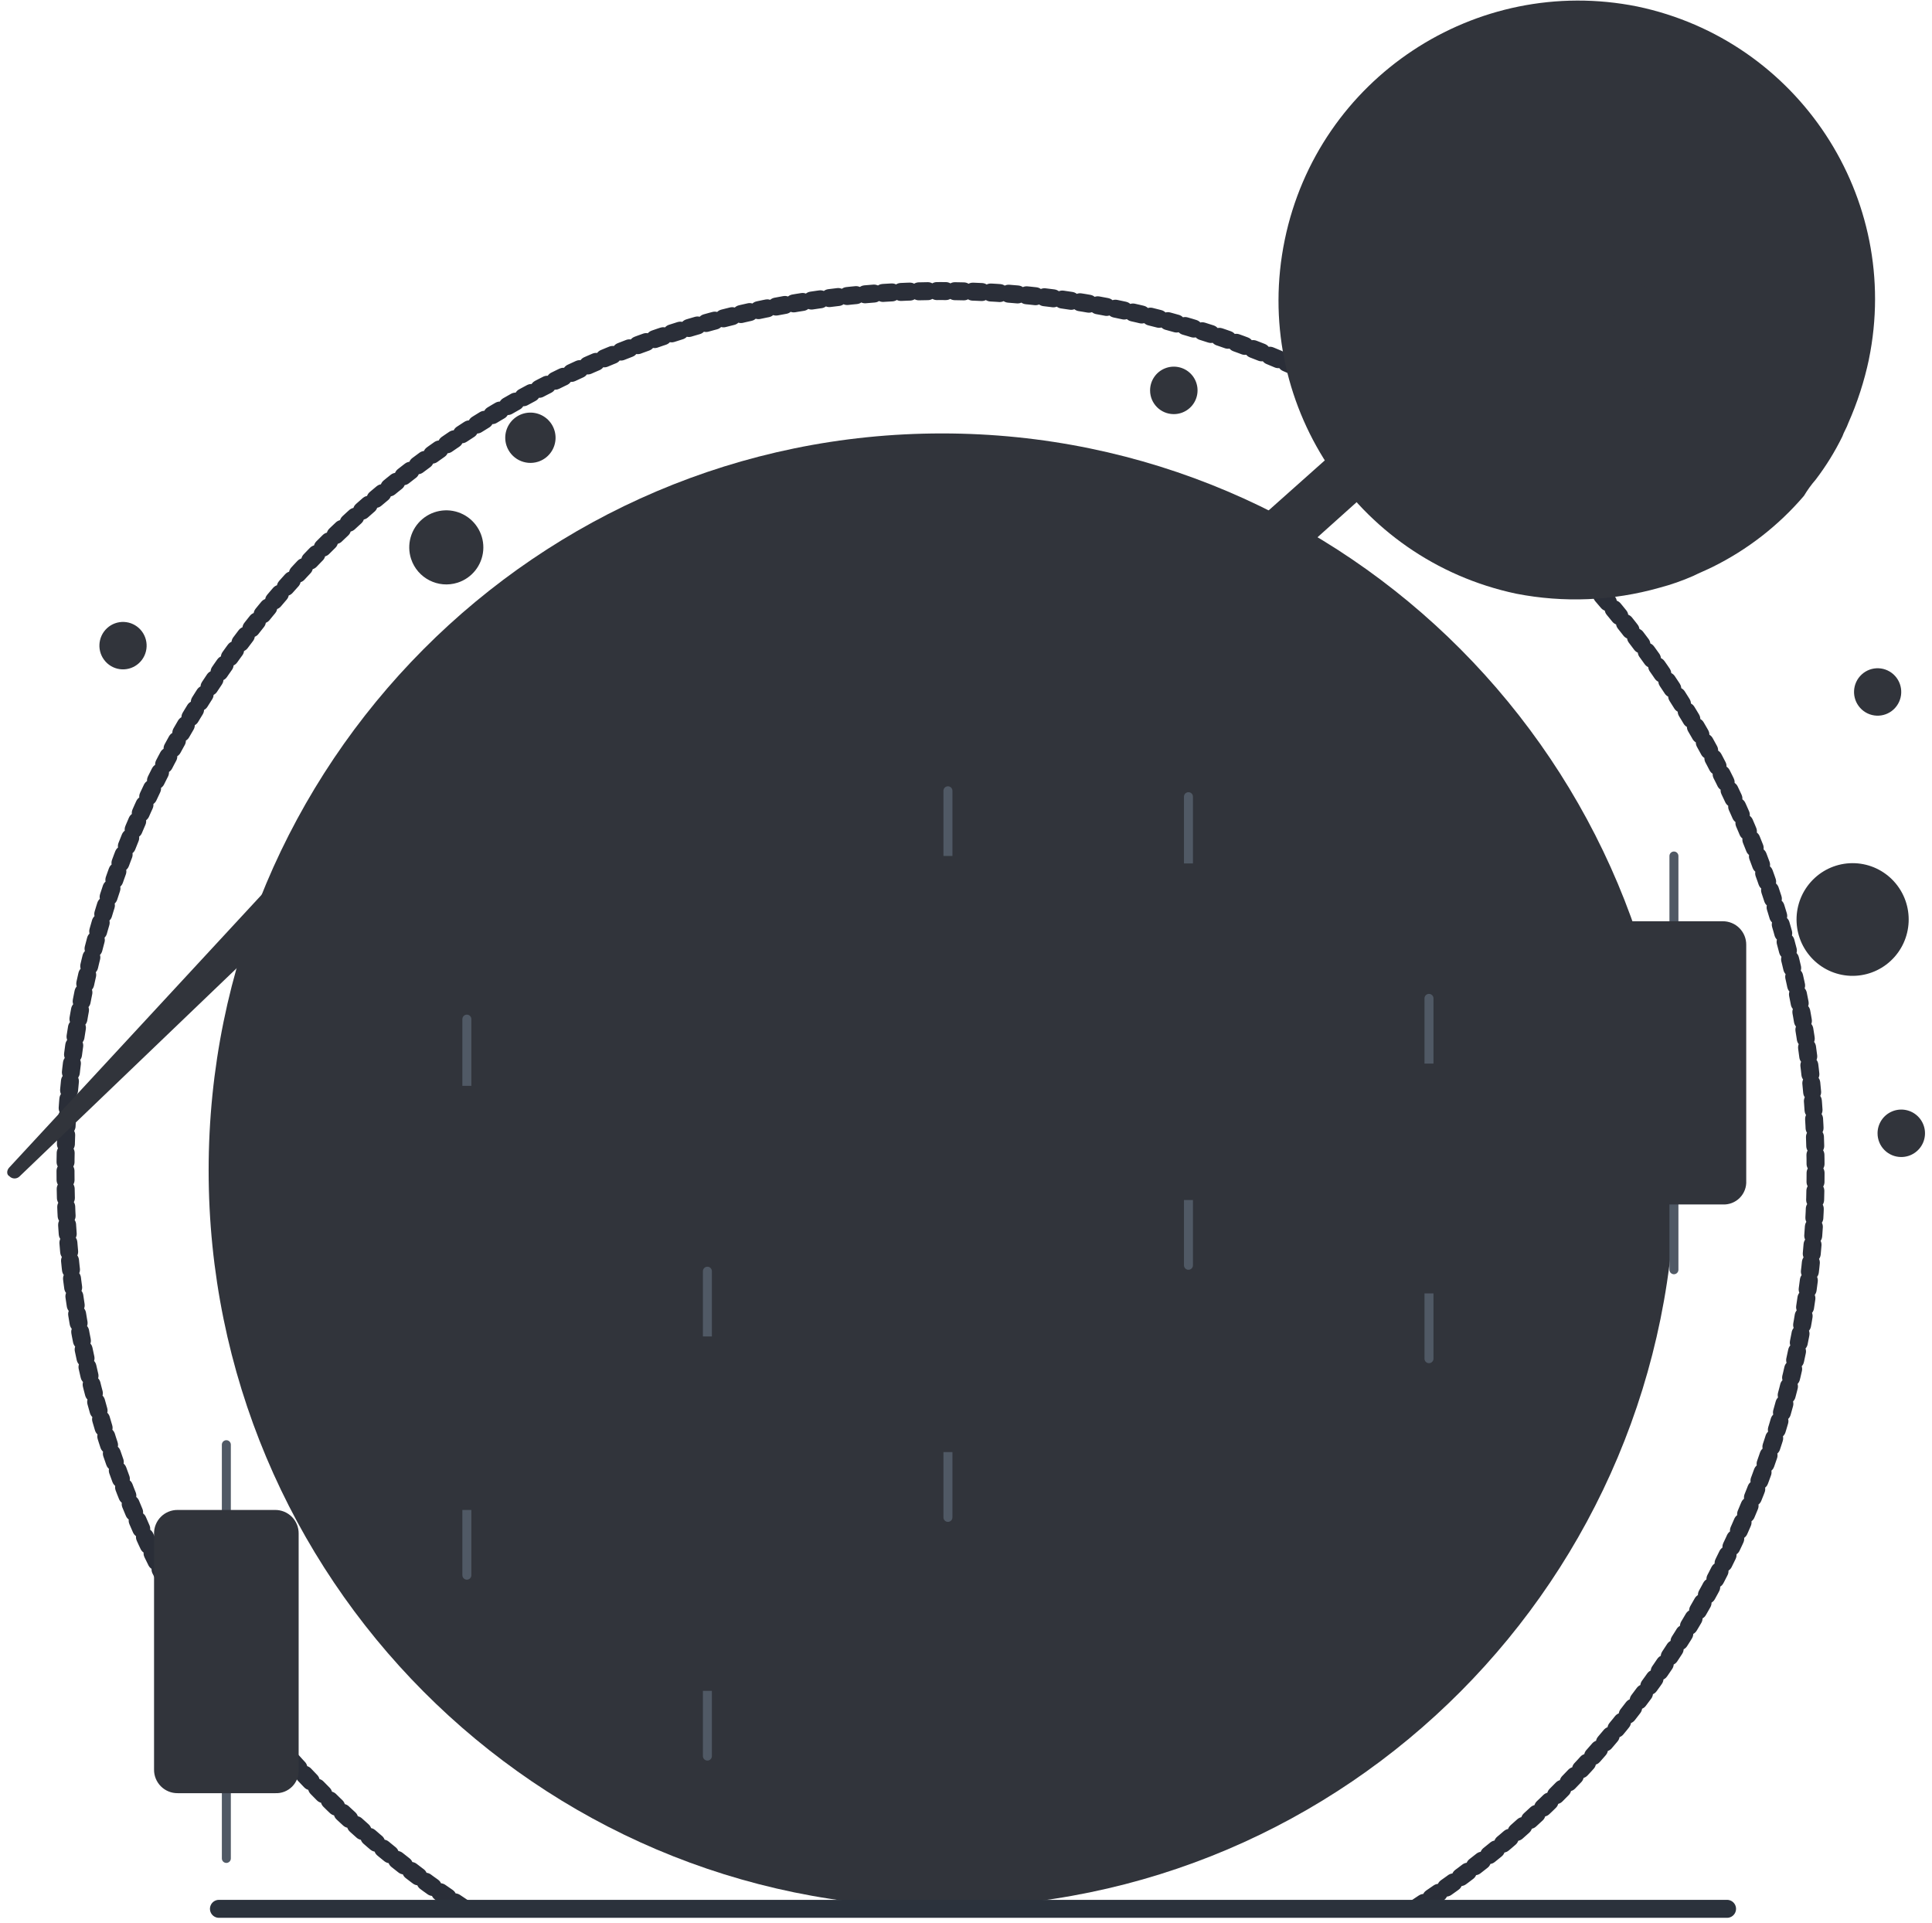 <svg width="215" height="214" viewBox="0 0 215 214" fill="none" xmlns="http://www.w3.org/2000/svg">
<path d="M104.832 212.227C149.905 212.227 186.445 175.514 186.445 130.227C186.445 84.94 149.905 48.227 104.832 48.227C59.759 48.227 23.218 84.94 23.218 130.227C23.218 175.514 59.759 212.227 104.832 212.227Z" fill="#31343B"/>
<path d="M51.463 212.227C23.854 194.09 7.246 163.26 7.289 130.227C7.289 76.108 50.97 32.386 104.668 32.386C158.366 32.386 202.045 76.274 202.045 130.227C202.098 163.303 185.414 194.16 157.709 212.227" stroke="#2A2E38" stroke-width="2" stroke-linecap="round" stroke-linejoin="round" stroke-dasharray="1"/>
<path d="M50.92 64.834C52.511 64.326 53.638 62.909 53.775 61.244C53.912 59.58 53.031 57.998 51.545 57.236C50.058 56.475 48.26 56.686 46.989 57.77C45.719 58.854 45.228 60.597 45.746 62.185C46.452 64.338 48.761 65.52 50.92 64.834Z" fill="#31343B"/>
<path d="M59.881 51.375C60.96 51.029 61.724 50.066 61.816 48.936C61.908 47.806 61.31 46.733 60.301 46.216C59.292 45.7 58.071 45.843 57.209 46.578C56.346 47.314 56.012 48.497 56.363 49.575C56.844 51.038 58.413 51.841 59.881 51.375Z" fill="#31343B"/>
<path d="M210.373 106.94C212.919 104.6 213.098 100.642 210.773 98.082C209.66 96.855 208.103 96.123 206.449 96.048C204.794 95.973 203.178 96.561 201.958 97.682C199.413 100.023 199.234 103.979 201.558 106.54C202.671 107.767 204.227 108.5 205.882 108.575C207.537 108.65 209.154 108.061 210.373 106.94Z" fill="#31343B"/>
<path d="M210.722 78.942C211.793 77.956 211.868 76.291 210.89 75.213C210.421 74.697 209.766 74.388 209.069 74.357C208.372 74.325 207.691 74.573 207.178 75.045C206.107 76.031 206.033 77.696 207.012 78.773C207.48 79.29 208.135 79.598 208.832 79.63C209.528 79.661 210.209 79.414 210.722 78.942Z" fill="#31343B"/>
<path d="M130.613 46.078C131.683 46.084 132.65 45.444 133.063 44.457C133.476 43.471 133.253 42.332 132.499 41.574C131.745 40.816 130.607 40.588 129.619 40.996C128.63 41.404 127.986 42.368 127.986 43.438C127.983 44.892 129.159 46.074 130.613 46.078Z" fill="#31343B"/>
<path d="M15.461 73.789C16.534 72.804 16.609 71.137 15.629 70.059C15.16 69.542 14.505 69.234 13.808 69.203C13.111 69.171 12.431 69.419 11.917 69.891C10.846 70.877 10.772 72.543 11.751 73.621C12.219 74.137 12.874 74.446 13.571 74.477C14.268 74.509 14.948 74.261 15.461 73.789Z" fill="#31343B"/>
<path d="M211.57 128.739C212.639 128.743 213.605 128.103 214.017 127.117C214.429 126.131 214.206 124.993 213.452 124.236C212.697 123.479 211.561 123.251 210.573 123.659C209.585 124.067 208.941 125.03 208.941 126.099C208.939 126.798 209.215 127.469 209.708 127.964C210.201 128.459 210.871 128.738 211.57 128.739Z" fill="#31343B"/>
<path d="M24.365 212.391H192.193" stroke="#2B323C" stroke-width="2" stroke-linecap="round" stroke-linejoin="round"/>
<path d="M171.173 30.072L154.915 31.223C153.303 31.369 152.082 32.741 152.124 34.359C152.165 35.145 152.517 35.881 153.103 36.407C153.688 36.932 154.459 37.203 155.244 37.159L163.784 36.665L123.384 72.634L112.547 52.175C112.38 51.862 112.158 51.582 111.89 51.35C110.656 50.243 108.766 50.315 107.621 51.514L67.06 95.568L55.73 76.428V76.264C55.566 76.098 55.402 75.764 55.237 75.604C54.675 75.073 53.923 74.79 53.15 74.821C52.377 74.852 51.65 75.193 51.132 75.768L1.047 129.887C0.719 130.217 0.719 130.712 1.047 130.878C1.196 131.036 1.404 131.125 1.621 131.125C1.839 131.125 2.047 131.036 2.196 130.878L52.445 82.699L63.939 101.999C64.103 102.163 64.267 102.493 64.432 102.659C65.666 103.766 67.556 103.692 68.701 102.493L109.262 58.771L119.935 78.9C120.138 79.059 120.259 79.302 120.263 79.56C120.781 80.135 121.508 80.476 122.281 80.507C123.054 80.538 123.806 80.255 124.368 79.724L168.542 40.124L169.199 49.694C169.258 50.75 169.876 51.694 170.82 52.171C171.764 52.648 172.89 52.585 173.775 52.006C174.66 51.427 175.169 50.42 175.11 49.364L173.961 33.029C174.056 32.249 173.799 31.468 173.26 30.897C172.722 30.325 171.957 30.023 171.173 30.072Z" fill="#31343B"/>
<path d="M25.189 160.748V206.783" stroke="#505965" stroke-linecap="round" stroke-linejoin="round"/>
<path d="M30.608 199.523H19.77C19.069 199.53 18.394 199.254 17.9 198.757C17.405 198.26 17.132 197.584 17.143 196.883V170.649C17.132 169.948 17.405 169.272 17.9 168.775C18.394 168.278 19.069 168.002 19.77 168.009H30.608C31.309 168.002 31.984 168.278 32.478 168.775C32.973 169.272 33.246 169.948 33.235 170.649V196.884C33.276 197.593 33.012 198.287 32.511 198.79C32.01 199.294 31.318 199.56 30.608 199.523Z" fill="#31343B"/>
<path d="M186.281 95.246V141.281" stroke="#505965" stroke-linecap="round" stroke-linejoin="round"/>
<path d="M191.7 134.018H180.861C180.16 134.025 179.485 133.749 178.991 133.252C178.496 132.755 178.223 132.079 178.234 131.378V105.146C178.223 104.445 178.496 103.769 178.991 103.272C179.485 102.775 180.16 102.499 180.861 102.506H191.7C192.401 102.499 193.076 102.775 193.57 103.272C194.065 103.769 194.338 104.445 194.327 105.146V131.379C194.367 132.088 194.104 132.782 193.603 133.285C193.102 133.789 192.41 134.055 191.7 134.018Z" fill="#31343B"/>
<path d="M51.955 113.396V175.268" stroke="#505965" stroke-linecap="round" stroke-linejoin="round"/>
<path d="M57.375 168.008H46.537C45.836 168.015 45.161 167.739 44.667 167.242C44.172 166.745 43.899 166.069 43.91 165.368V123.46C43.899 122.759 44.172 122.083 44.667 121.586C45.161 121.089 45.836 120.813 46.537 120.82H57.374C58.075 120.813 58.75 121.089 59.244 121.586C59.739 122.083 60.012 122.759 60.001 123.46V165.369C60.041 166.078 59.778 166.771 59.277 167.275C58.776 167.778 58.084 168.045 57.375 168.008Z" fill="#31343B"/>
<path d="M78.722 141.444V195.395" stroke="#505965" stroke-linecap="round" stroke-linejoin="round"/>
<path d="M84.141 188.137H73.303C72.602 188.144 71.927 187.868 71.433 187.371C70.938 186.874 70.665 186.198 70.676 185.497V151.344C70.665 150.643 70.938 149.967 71.433 149.47C71.927 148.973 72.602 148.697 73.303 148.704H84.14C84.841 148.697 85.516 148.973 86.01 149.47C86.505 149.967 86.778 150.643 86.767 151.344V185.332C86.812 186.058 86.555 186.77 86.058 187.3C85.561 187.831 84.868 188.134 84.141 188.137Z" fill="#31343B"/>
<path d="M105.489 87.988V168.836" stroke="#505965" stroke-linecap="round" stroke-linejoin="round"/>
<path d="M110.908 161.573H100.07C99.369 161.58 98.694 161.304 98.2 160.807C97.705 160.31 97.432 159.634 97.443 158.933V97.881C97.432 97.18 97.705 96.504 98.2 96.007C98.694 95.51 99.369 95.234 100.07 95.241H110.907C111.608 95.234 112.283 95.51 112.777 96.007C113.272 96.504 113.545 97.18 113.534 97.881V158.764C113.58 159.49 113.324 160.204 112.827 160.735C112.33 161.267 111.636 161.57 110.908 161.573Z" fill="#31343B"/>
<path d="M132.256 88.646V140.785" stroke="#505965" stroke-linecap="round" stroke-linejoin="round"/>
<path d="M137.674 133.525H126.837C126.135 133.533 125.46 133.257 124.965 132.76C124.47 132.263 124.197 131.587 124.208 130.885V98.711C124.197 98.01 124.47 97.333 124.965 96.836C125.46 96.339 126.135 96.063 126.837 96.071H137.674C138.375 96.064 139.05 96.34 139.544 96.837C140.039 97.334 140.312 98.01 140.301 98.711V130.72C140.336 132.214 139.168 133.462 137.674 133.525Z" fill="#31343B"/>
<path d="M159.022 111.086V151.178" stroke="#505965" stroke-linecap="round" stroke-linejoin="round"/>
<path d="M164.44 143.919H153.601C152.9 143.926 152.225 143.65 151.731 143.153C151.236 142.656 150.963 141.98 150.974 141.279V120.979C150.963 120.278 151.236 119.602 151.731 119.105C152.225 118.608 152.9 118.332 153.601 118.339H164.44C165.141 118.332 165.816 118.608 166.31 119.105C166.805 119.602 167.078 120.278 167.067 120.979V141.279C167.078 141.98 166.805 142.656 166.31 143.153C165.816 143.65 165.141 143.926 164.44 143.919Z" fill="#31343B"/>
<path d="M207.979 39.99C207.461 42.429 206.69 44.806 205.679 47.085C205.515 47.579 205.186 48.076 205.022 48.57C204.195 50.257 203.205 51.86 202.066 53.355C201.575 53.92 201.135 54.527 200.752 55.17C197.93 58.472 194.466 61.167 190.571 63.089C189.912 63.419 189.091 63.749 188.435 64.08C187.212 64.618 185.95 65.059 184.658 65.399C179.474 66.865 174.018 67.091 168.73 66.059C150.776 62.258 139.266 44.668 142.97 26.694C146.674 8.72 164.201 -2.886 182.195 0.721C200.138 4.475 211.665 22.034 207.976 39.99H207.979Z" fill="#31343B"/>
<path fill-rule="evenodd" clip-rule="evenodd" d="M169.554 60.615C171.434 61.078 173.365 61.3 175.301 61.275C177.906 61.282 180.502 60.949 183.021 60.286C183.261 60.206 183.511 60.125 183.769 60.042C184.567 59.785 185.436 59.505 186.305 59.131C186.936 58.926 187.542 58.649 188.111 58.306C191.369 56.627 194.269 54.329 196.649 51.542C196.814 51.293 197.02 51.044 197.227 50.795C197.431 50.549 197.635 50.303 197.798 50.057C198.715 48.741 199.538 47.363 200.261 45.932C200.344 45.766 200.427 45.558 200.509 45.35C200.591 45.145 200.672 44.939 200.754 44.775C201.606 42.865 202.266 40.876 202.724 38.835C204.732 29.53 201.889 19.841 195.171 13.096C191.273 9.285 186.377 6.654 181.048 5.507C173.738 3.959 166.113 5.386 159.857 9.473C153.602 13.56 149.232 19.97 147.713 27.286C144.625 42.505 154.368 57.372 169.554 60.615ZM150.341 28.11C152.758 16.211 163.159 7.617 175.301 7.487V7.486C177.141 7.45 178.973 7.73 180.717 8.315C185.638 9.273 190.159 11.687 193.691 15.245C199.805 21.385 202.401 30.2 200.591 38.674C200.213 40.556 199.607 42.384 198.785 44.119C198.62 44.445 198.456 44.775 198.292 45.108C197.623 46.377 196.854 47.591 195.992 48.738C195.563 49.136 195.178 49.579 194.843 50.059C192.599 52.544 189.93 54.61 186.961 56.159C186.449 56.499 185.898 56.776 185.319 56.984C184.379 57.436 183.385 57.769 182.362 57.975C178.413 59.13 174.241 59.299 170.211 58.469C163.547 57.084 157.707 53.106 153.979 47.411C150.252 41.715 148.943 34.771 150.341 28.11Z" fill="#31343B"/>
<path fill-rule="evenodd" clip-rule="evenodd" d="M172.815 49.873H169.531V44.594C167.561 44.428 165.59 44.428 163.456 44.428C163.769 42.857 163.883 42.217 163.967 41.748L163.967 41.748L163.967 41.748C164.015 41.478 164.053 41.265 164.113 40.964C164.124 40.787 164.264 40.646 164.441 40.634H166.247C167.232 40.634 167.396 40.304 167.396 39.479V26.444C167.46 25.976 167.314 25.505 166.997 25.155C166.681 24.805 166.226 24.612 165.754 24.629H163.624V21.493H169.207C169.371 21.493 169.453 21.493 169.494 21.452C169.535 21.411 169.535 21.328 169.535 21.163V16.05H172.655V21.33H174.955V16.05H177.911V21.163C177.911 21.329 177.911 21.493 178.239 21.493C181.851 21.993 184.973 23.144 185.139 26.774C185.382 27.993 185.082 29.258 184.318 30.238C183.904 30.863 183.339 31.373 182.676 31.723C182.718 31.737 182.763 31.752 182.809 31.767L182.81 31.767C183.856 32.113 185.995 32.82 186.781 35.187C187.08 36.148 187.137 37.169 186.945 38.157C186.839 39.233 186.442 40.26 185.796 41.127C185.095 42.168 184.048 42.928 182.84 43.272C181.363 43.799 179.808 44.078 178.24 44.097C178.076 44.097 177.912 44.097 177.912 44.427V49.376H174.956V44.097H172.656C172.815 46.407 172.815 48.222 172.815 49.873ZM172.815 34.363V40.963C173.449 40.931 174.022 40.911 174.547 40.893L174.547 40.893C176.739 40.818 178.09 40.772 179.547 39.972C180.441 39.639 181.032 38.782 181.025 37.827C181.191 36.757 180.664 35.7 179.711 35.187C178.07 34.199 174.786 34.199 172.815 34.363ZM172.815 31.229V25.289C174.637 25.146 176.47 25.313 178.236 25.784C180.206 26.774 180.699 30.073 177.415 30.899C175.909 31.255 174.356 31.366 172.815 31.229Z" fill="#31343B"/>
</svg>
